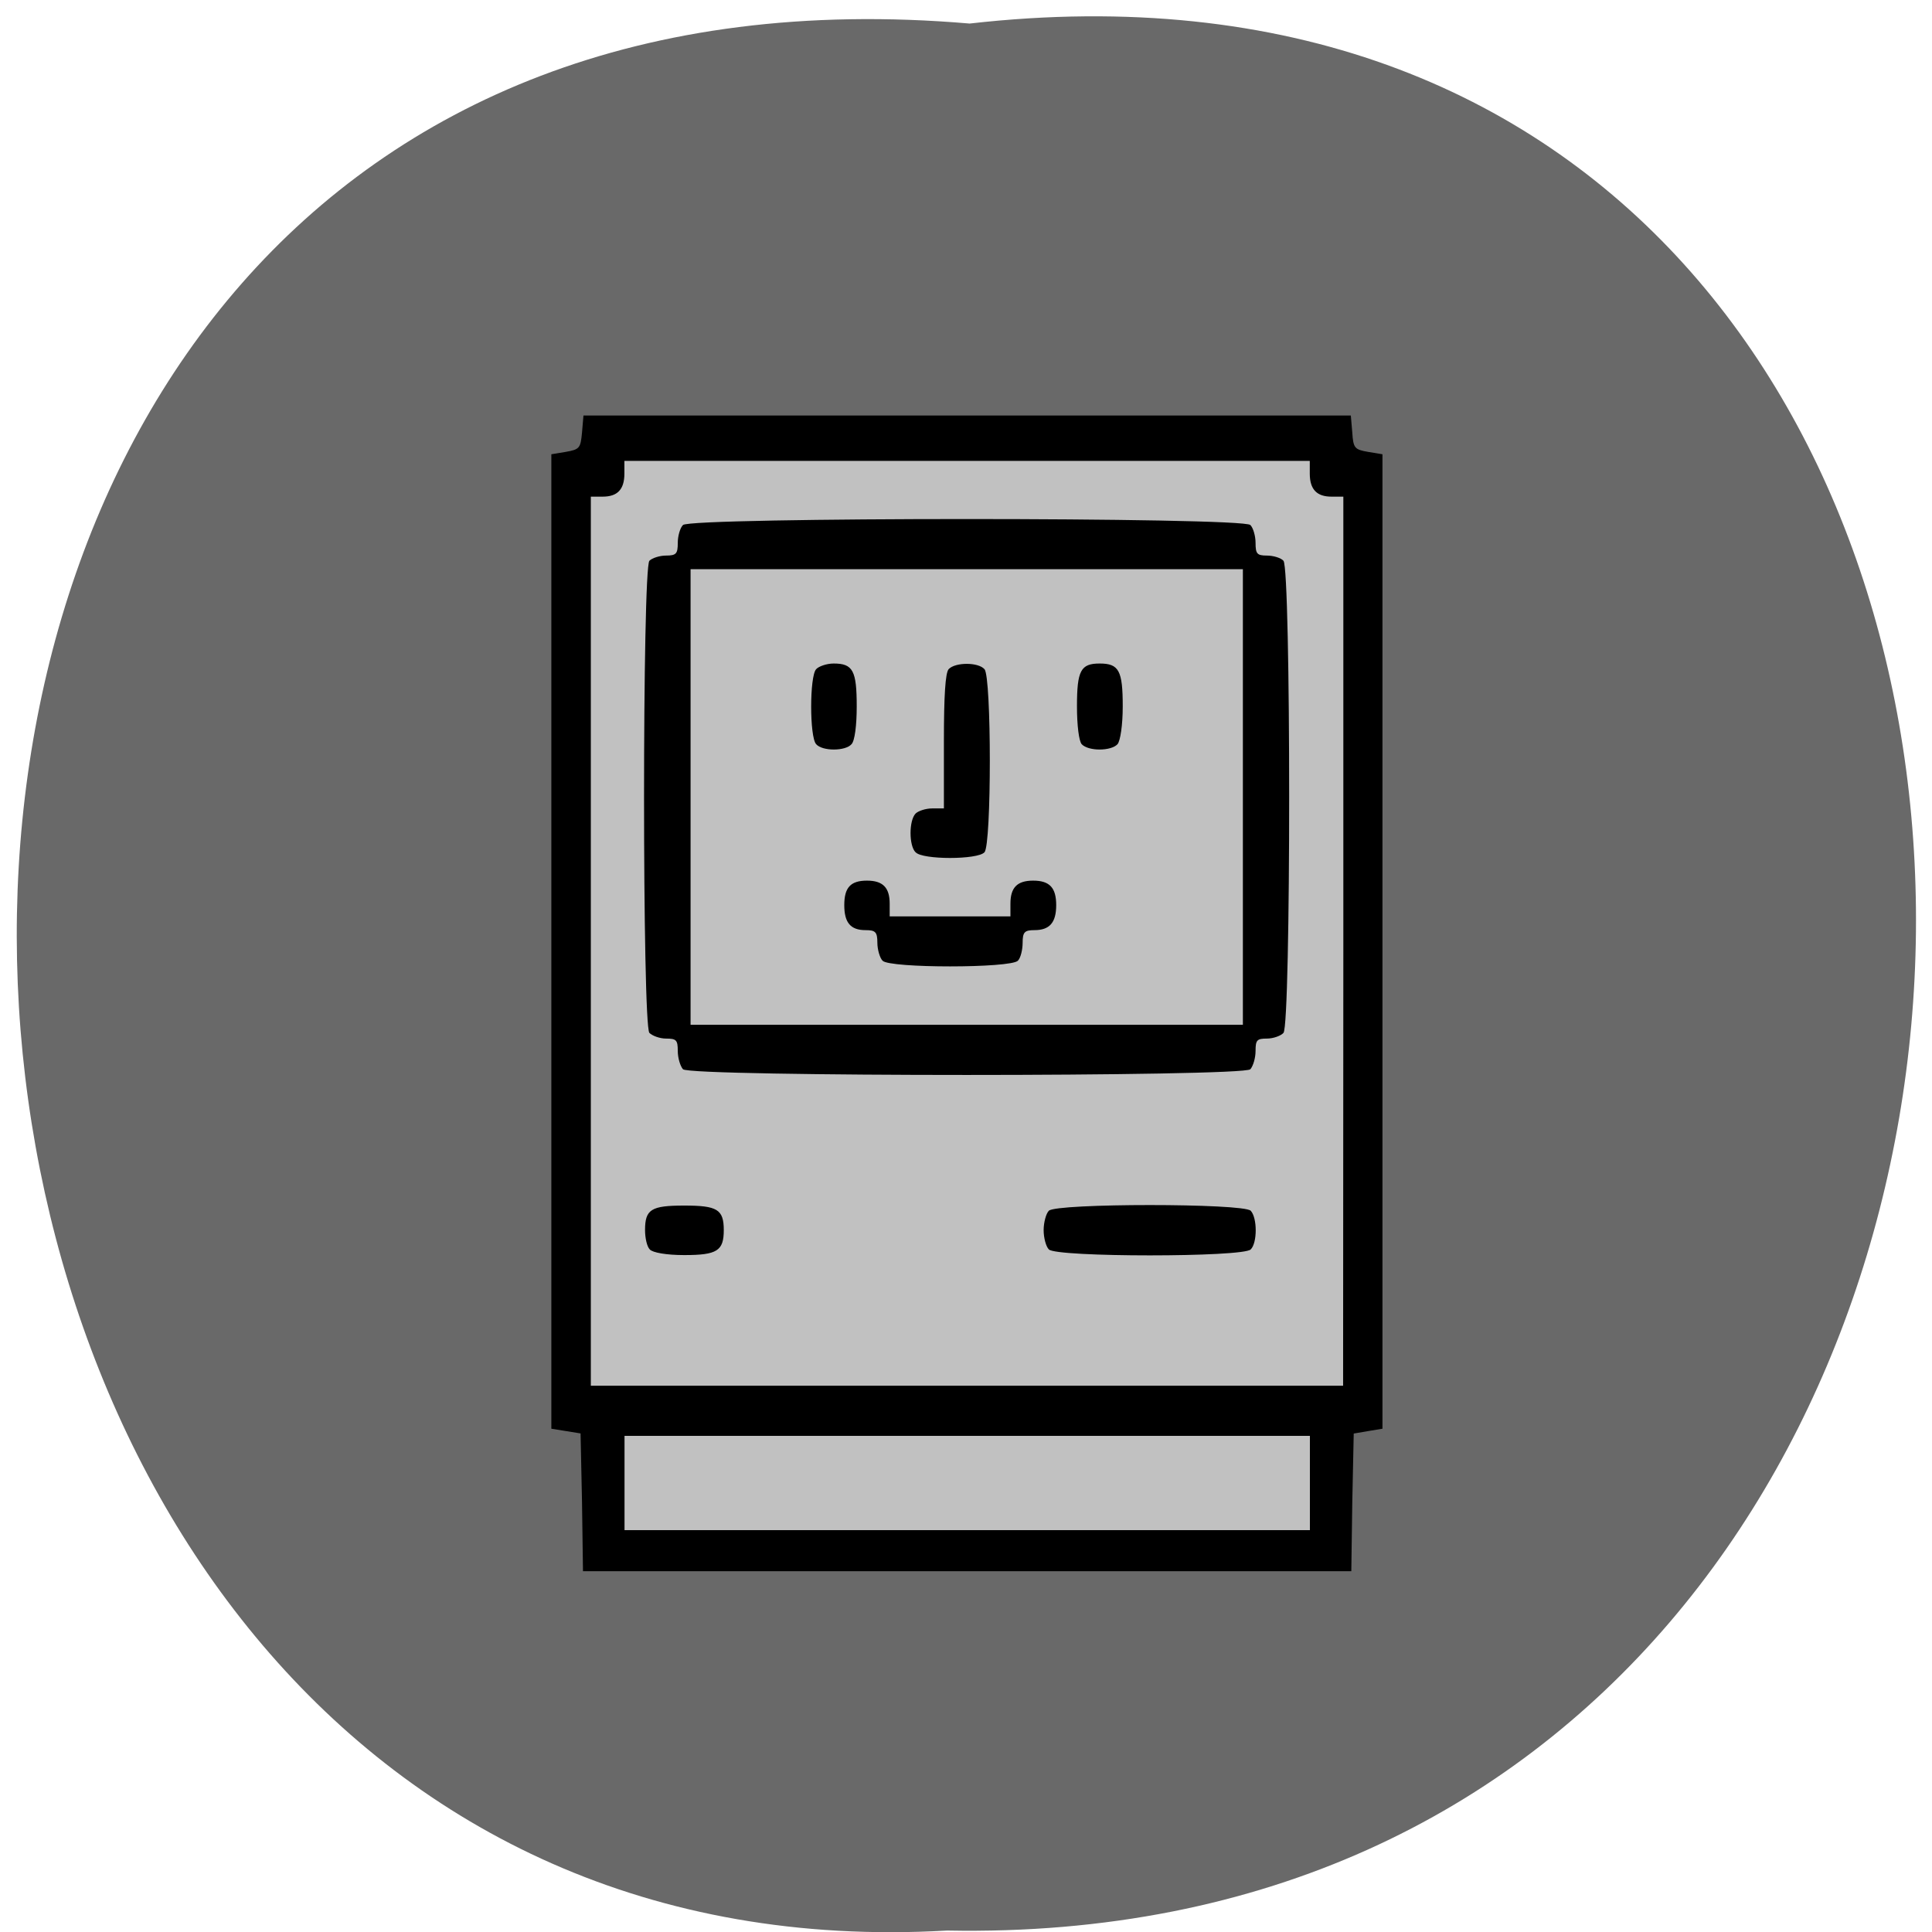 <svg xmlns="http://www.w3.org/2000/svg" viewBox="0 0 16 16"><path d="m 8.03 0.195 c 10.555 -1.199 10.406 15.996 -0.187 15.793 c -9.855 0.566 -10.746 -16.73 0.187 -15.793" fill="#696969"/><path d="m 4.969 12.738 c -0.027 -0.359 -0.02 -0.641 -0.02 -1.02 h -0.09 c -0.051 0 -0.113 -0.02 -0.133 -0.043 c -0.059 -0.063 -0.059 -7.719 0 -7.781 c 0.02 -0.023 0.082 -0.043 0.133 -0.043 c 1.133 -0.238 6.04 -0.164 6.258 -0.066 c 0.039 0.098 0.133 0.066 0.223 0.109 c 0.059 0.063 0.059 7.719 0 7.781 c -0.02 0.023 -0.078 0.043 -0.129 0.043 h -0.094 c -0.023 0.336 0.035 0.688 -0.02 1.02 c -1.285 0.012 -4.516 0.031 -6.129 0" fill="#c1c1c1"/><path d="m 4.82 12.441 l -0.012 -0.57 l -0.242 -0.039 v -8.07 l 0.121 -0.02 c 0.113 -0.02 0.121 -0.031 0.133 -0.16 l 0.012 -0.141 h 6.355 l 0.012 0.141 c 0.008 0.129 0.02 0.141 0.129 0.16 l 0.121 0.02 v 8.07 l -0.121 0.02 l -0.117 0.02 l -0.012 0.57 l -0.008 0.57 h -6.363 m 6.02 -0.73 v -0.391 h -5.676 v 0.781 h 5.676 m 0.277 -4.875 v -3.684 h -0.098 c -0.121 0 -0.18 -0.059 -0.18 -0.191 v -0.105 h -5.676 v 0.105 c 0 0.133 -0.059 0.191 -0.18 0.191 h -0.098 v 7.363 h 6.23 m -5.742 -1.129 c -0.023 -0.023 -0.039 -0.094 -0.039 -0.16 c 0 -0.172 0.051 -0.203 0.324 -0.203 c 0.273 0 0.328 0.031 0.328 0.203 c 0 0.172 -0.055 0.207 -0.328 0.207 c -0.145 0 -0.262 -0.02 -0.285 -0.047 m 3.305 0 c -0.023 -0.023 -0.043 -0.094 -0.043 -0.16 c 0 -0.063 0.02 -0.137 0.043 -0.16 c 0.059 -0.063 1.613 -0.063 1.672 0 c 0.055 0.059 0.055 0.266 0 0.32 c -0.059 0.066 -1.613 0.066 -1.672 0 m -3.03 -1.492 c -0.023 -0.027 -0.043 -0.094 -0.043 -0.152 c 0 -0.09 -0.012 -0.102 -0.098 -0.102 c -0.051 0 -0.113 -0.023 -0.137 -0.047 c -0.059 -0.063 -0.059 -3.844 0 -3.91 c 0.023 -0.023 0.086 -0.043 0.137 -0.043 c 0.086 0 0.098 -0.016 0.098 -0.105 c 0 -0.059 0.02 -0.125 0.043 -0.148 c 0.059 -0.066 4.641 -0.066 4.699 0 c 0.023 0.023 0.043 0.09 0.043 0.148 c 0 0.09 0.012 0.105 0.094 0.105 c 0.055 0 0.117 0.02 0.137 0.043 c 0.063 0.066 0.063 3.848 0 3.91 c -0.02 0.023 -0.082 0.047 -0.137 0.047 c -0.082 0 -0.094 0.012 -0.094 0.102 c 0 0.059 -0.02 0.125 -0.043 0.152 c -0.059 0.063 -4.641 0.063 -4.699 0 m 4.637 -2.254 v -1.887 h -4.574 v 3.773 h 4.574 m -2.984 -0.531 c -0.023 -0.023 -0.043 -0.094 -0.043 -0.148 c 0 -0.09 -0.016 -0.105 -0.098 -0.105 c -0.125 0 -0.176 -0.063 -0.176 -0.207 c 0 -0.145 0.051 -0.203 0.188 -0.203 c 0.133 0 0.188 0.059 0.188 0.191 v 0.105 h 1 v -0.105 c 0 -0.133 0.055 -0.191 0.188 -0.191 c 0.137 0 0.191 0.059 0.191 0.203 c 0 0.145 -0.055 0.207 -0.18 0.207 c -0.082 0 -0.098 0.016 -0.098 0.105 c 0 0.055 -0.016 0.125 -0.039 0.148 c -0.059 0.063 -1.066 0.063 -1.121 0 m 0.273 -0.898 c -0.055 -0.055 -0.055 -0.262 0 -0.32 c 0.023 -0.023 0.086 -0.043 0.137 -0.043 h 0.098 v -0.555 c 0 -0.379 0.012 -0.566 0.039 -0.598 c 0.055 -0.059 0.246 -0.059 0.297 0 c 0.059 0.063 0.059 1.453 0 1.516 c -0.055 0.063 -0.516 0.063 -0.57 0 m -0.824 -0.895 c -0.055 -0.059 -0.055 -0.563 0 -0.621 c 0.02 -0.023 0.086 -0.047 0.145 -0.047 c 0.16 0 0.191 0.059 0.191 0.355 c 0 0.156 -0.016 0.285 -0.043 0.313 c -0.051 0.059 -0.242 0.059 -0.293 0 m 2.199 0 c -0.023 -0.027 -0.039 -0.156 -0.039 -0.313 c 0 -0.297 0.031 -0.355 0.188 -0.355 c 0.16 0 0.191 0.059 0.191 0.355 c 0 0.156 -0.02 0.285 -0.043 0.313 c -0.055 0.059 -0.242 0.059 -0.297 0"/></svg>